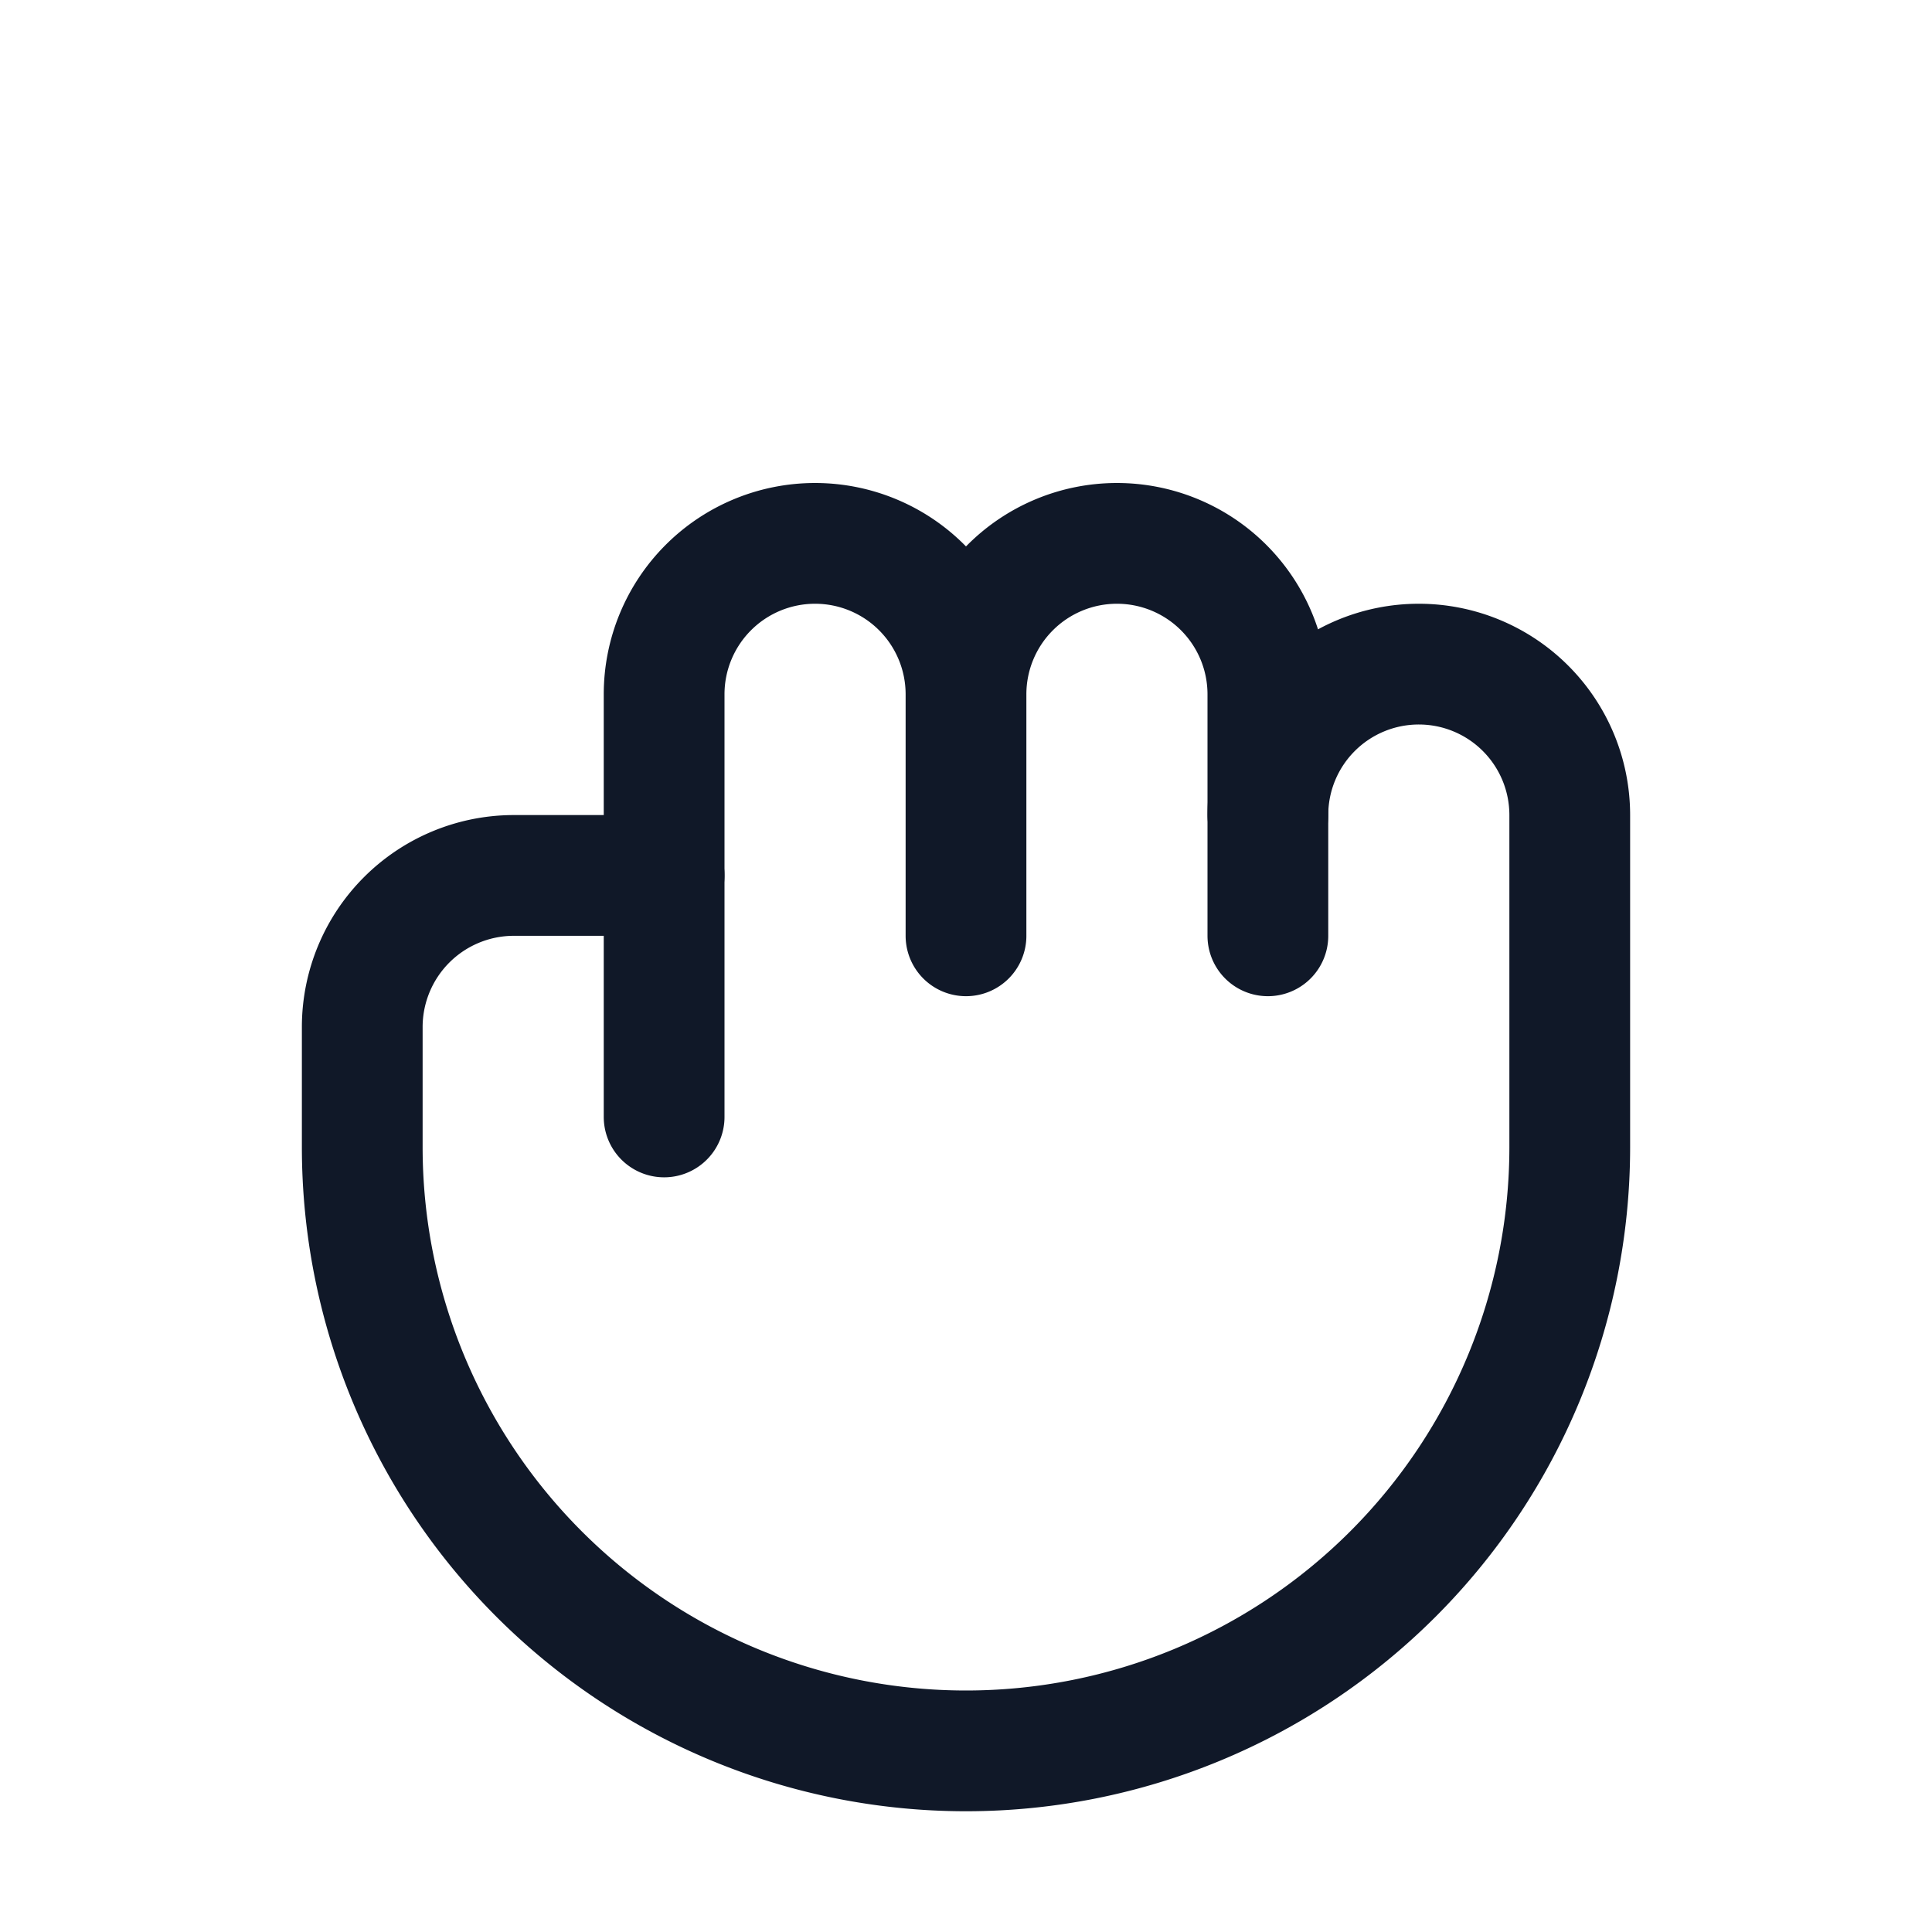 <svg xmlns="http://www.w3.org/2000/svg" fill="none" stroke="currentColor" aria-hidden="true" viewBox="0 0 32 32"><g stroke="#101828" stroke-linecap="round" stroke-linejoin="round" stroke-width="2" clip-path="url(#a)"><path d="M16 11.5a2.5 2.5 0 0 0-5 0v3m10-1v-2a2.5 2.5 0 0 0-5 0v4"/><path d="M11 18.5v-4H8.5A2.512 2.512 0 0 0 6 17v2a10 10 0 0 0 20 0v-5.5a2.5 2.5 0 0 0-5 0v2"/></g><defs><clipPath id="a"><rect width="32" height="32" fill="#fff" rx="5"/></clipPath></defs></svg>